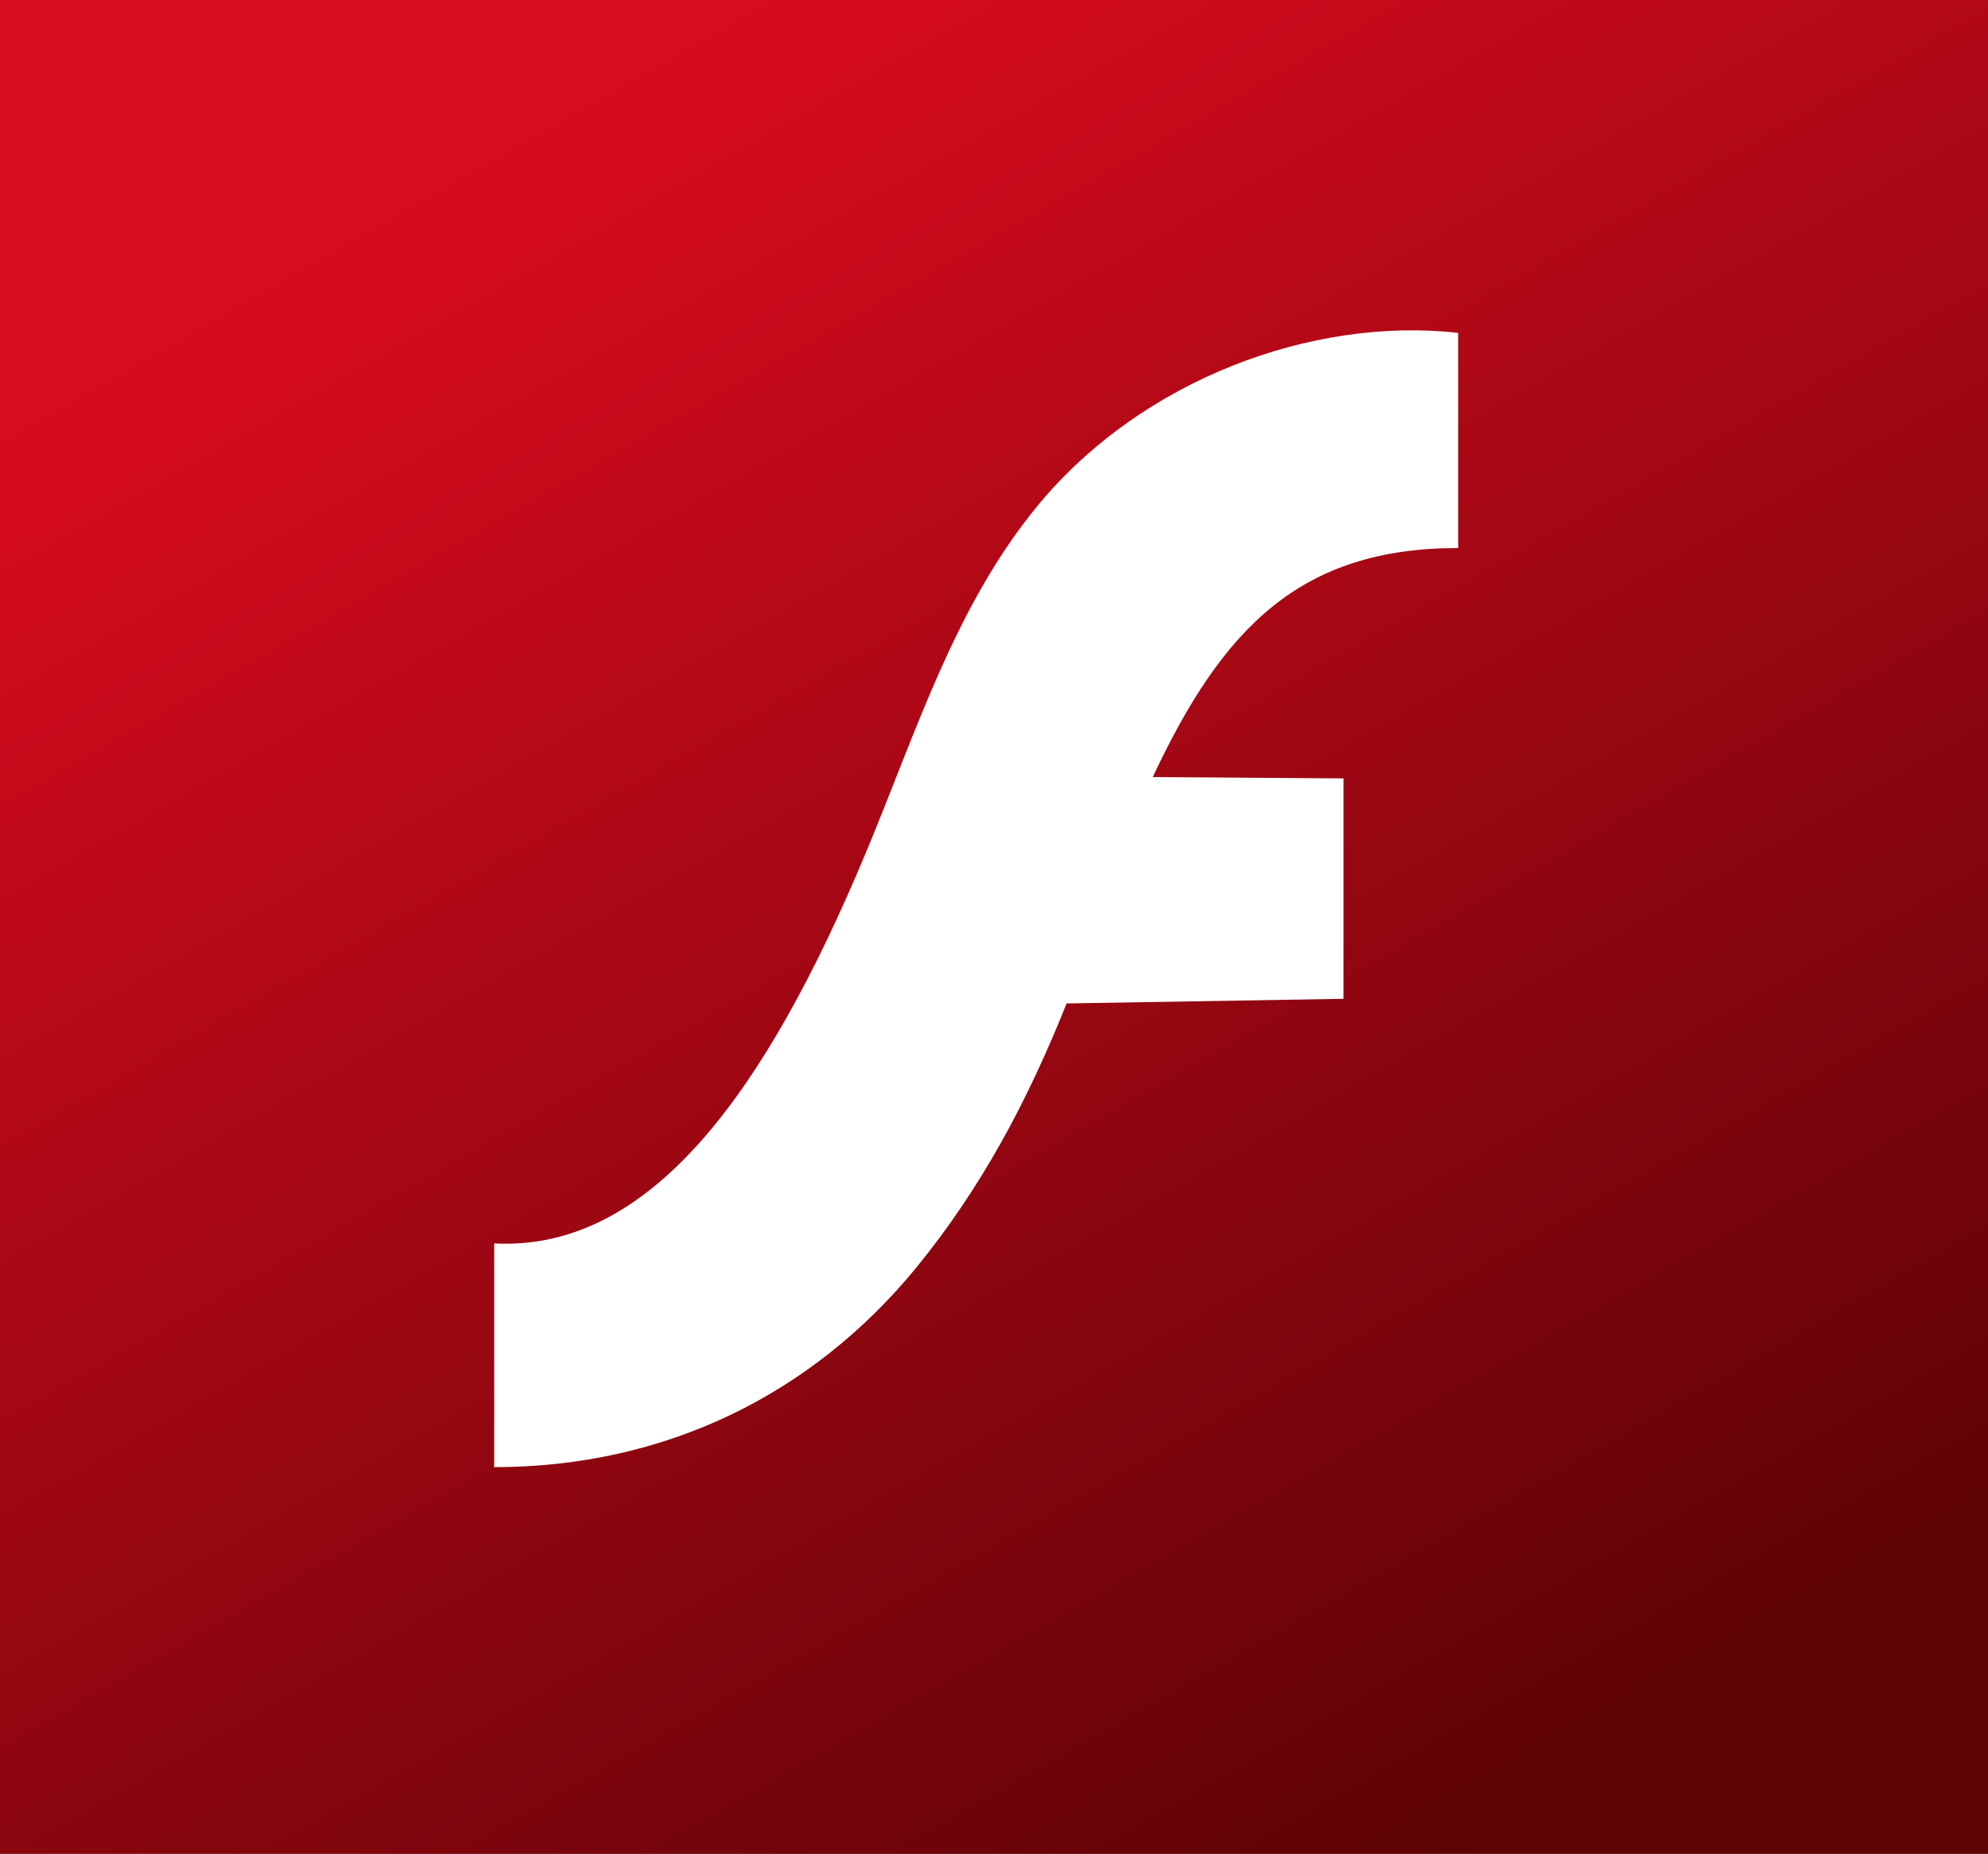 <?xml version="1.0" encoding="utf-8"?>
<svg viewBox="1637.933 -784.236 1622.882 1513.045" xmlns="http://www.w3.org/2000/svg">
  <rect x="1637.933" y="-784.236" width="1622.882" height="1513.045" fill="#808080" stroke="none"/>
  <g>
    <path fill-rule="evenodd" clip-rule="evenodd" fill="url(#SVGID_1_)" d="M 1637.933 -784.236 L 1637.933 728.809 L 3260.815 728.809 L 3260.815 -784.236 L 1637.933 -784.236 Z" style=""/>
    <g transform="matrix(2.422, 0, 0, 2.422, 552.459, -161.936)" style="">
      <linearGradient id="SVGID_1_" gradientUnits="userSpaceOnUse" x1="120" y1="-7.994" x2="120" y2="250.728" gradientTransform="matrix(4.96, -2.84, 3.081, 5.381, 1564.138, -328.872)">
        <stop offset="0" style="stop-color: rgb(217, 11, 30);"/>
        <stop offset="1" style="stop-color: rgb(92, 3, 6);"/>
      </linearGradient>
    </g>
    <path d="M 2828.278 -512.565 C 2708.996 -525.867 2570.441 -474.419 2485.8 -372.503 C 2417.495 -290.257 2385.441 -185.395 2344.217 -86.985 C 2264.101 104.268 2170.152 237.469 2041.362 230.602 L 2041.362 413.201 C 2181.336 413.201 2300.932 353.599 2385.198 251.231 C 2438.817 185.77 2476.616 114.839 2508.648 34.755 L 2734.674 30.957 L 2734.674 -148.927 L 2578.972 -150.012 C 2636.076 -271.879 2699.447 -336.952 2828.278 -336.952 L 2828.278 -512.565 Z" style="fill: rgb(255, 255, 255);"/>
  </g>
</svg>
